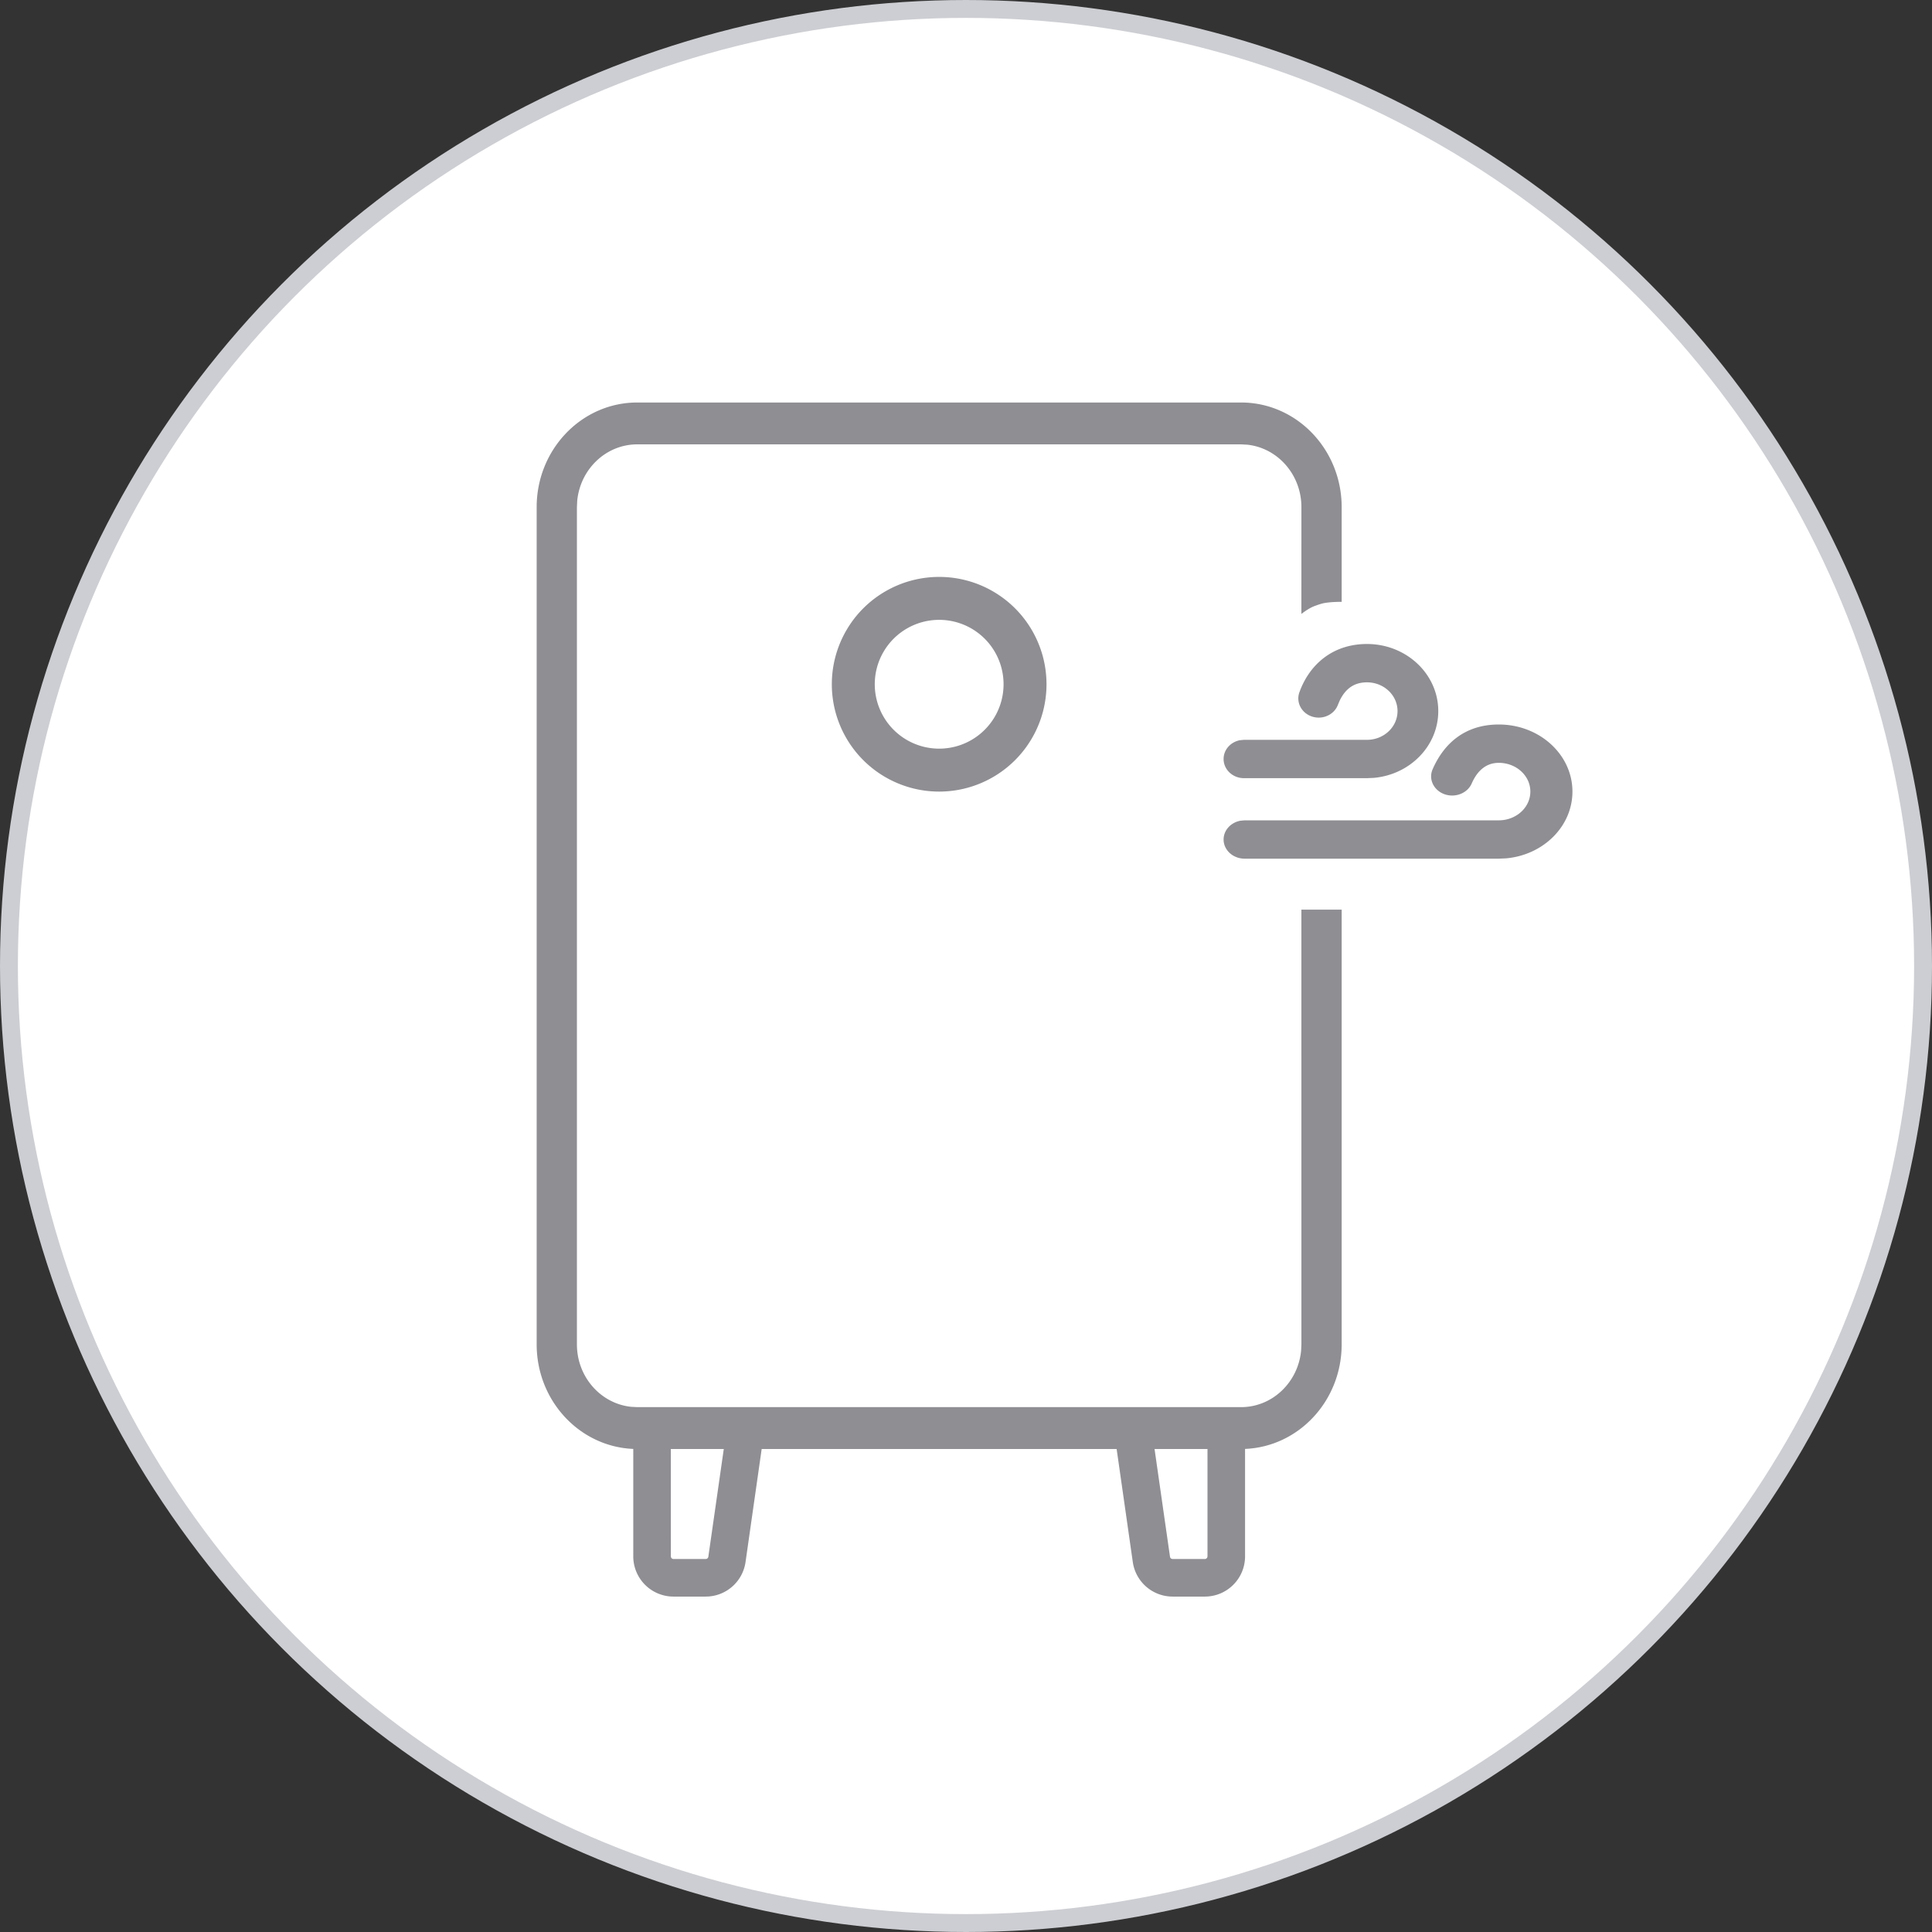 <svg width="108" height="108" viewBox="0 0 108 108" xmlns="http://www.w3.org/2000/svg">
    <rect x="0" y="0" width="108" height="108" fill="#333333" stroke="none"/>
    <g fill="none" fill-rule="evenodd">
        <circle stroke="#CDCED3" fill="#FFF" cx="54" cy="54" r="53.5"/>
        <path d="M52.5 32.25a6 6 0 1 1 0 12 6 6 0 0 1 0-12zm0 2.4a3.6 3.6 0 1 0 0 7.2 3.6 3.6 0 0 0 0-7.2zM69.375 22.5c3.107 0 5.625 2.62 5.625 5.85v5.293c-.254 0-.492.01-.714.033-.333.033-.474.084-.789.198-.21.076-.459.224-.748.444l.001-5.968c0-1.817-1.328-3.312-3.03-3.492l-.345-.018h-33.75c-1.747 0-3.185 1.381-3.358 3.151l-.017.359v46.8c0 1.817 1.328 3.312 3.03 3.492l.345.018h33.75c1.747 0 3.185-1.381 3.358-3.151l.017-.359-.001-24.301H75V75.15c0 3.152-2.397 5.722-5.4 5.845V87a2.25 2.25 0 0 1-2.25 2.25h-1.799a2.25 2.25 0 0 1-2.227-1.932L62.421 81H42.578l-.902 6.318a2.25 2.25 0 0 1-2.06 1.926l-.167.006H37.65A2.25 2.25 0 0 1 35.4 87v-6.005c-3.003-.123-5.4-2.693-5.4-5.845v-46.8c0-3.23 2.518-5.85 5.625-5.85h33.75zM67.5 81h-2.96l.863 6.021a.15.15 0 0 0 .095.12l.053.009h1.799a.15.15 0 0 0 .138-.092L67.5 87v-6zm-27.041 0h-2.96l.001 6 .012.058a.15.15 0 0 0 .138.092h1.799l.053-.01a.15.15 0 0 0 .095-.119L40.46 81zm43.325-40.5c2.273 0 4.116 1.679 4.116 3.75 0 1.95-1.632 3.551-3.72 3.733l-.396.017H69.576c-.65 0-1.176-.48-1.176-1.071 0-.518.403-.95.94-1.05l.236-.022h14.208c.974 0 1.764-.72 1.764-1.607 0-.888-.79-1.607-1.764-1.607-.718 0-1.207.45-1.514 1.152-.24.55-.924.818-1.528.6-.603-.22-.898-.843-.657-1.393.623-1.426 1.791-2.502 3.699-2.502zM76.415 36c2.201 0 3.985 1.679 3.985 3.75 0 1.95-1.58 3.551-3.601 3.733l-.384.017h-6.877c-.628 0-1.138-.48-1.138-1.071 0-.518.39-.95.91-1.05l.228-.022h6.877c.943 0 1.708-.72 1.708-1.607 0-.888-.765-1.607-1.708-1.607-.725 0-1.194.359-1.514.996l-.106.247c-.201.56-.847.862-1.443.672-.596-.189-.916-.797-.715-1.357.56-1.56 1.867-2.701 3.778-2.701z" fill="#8E8E93"/>
    </g>
</svg>

